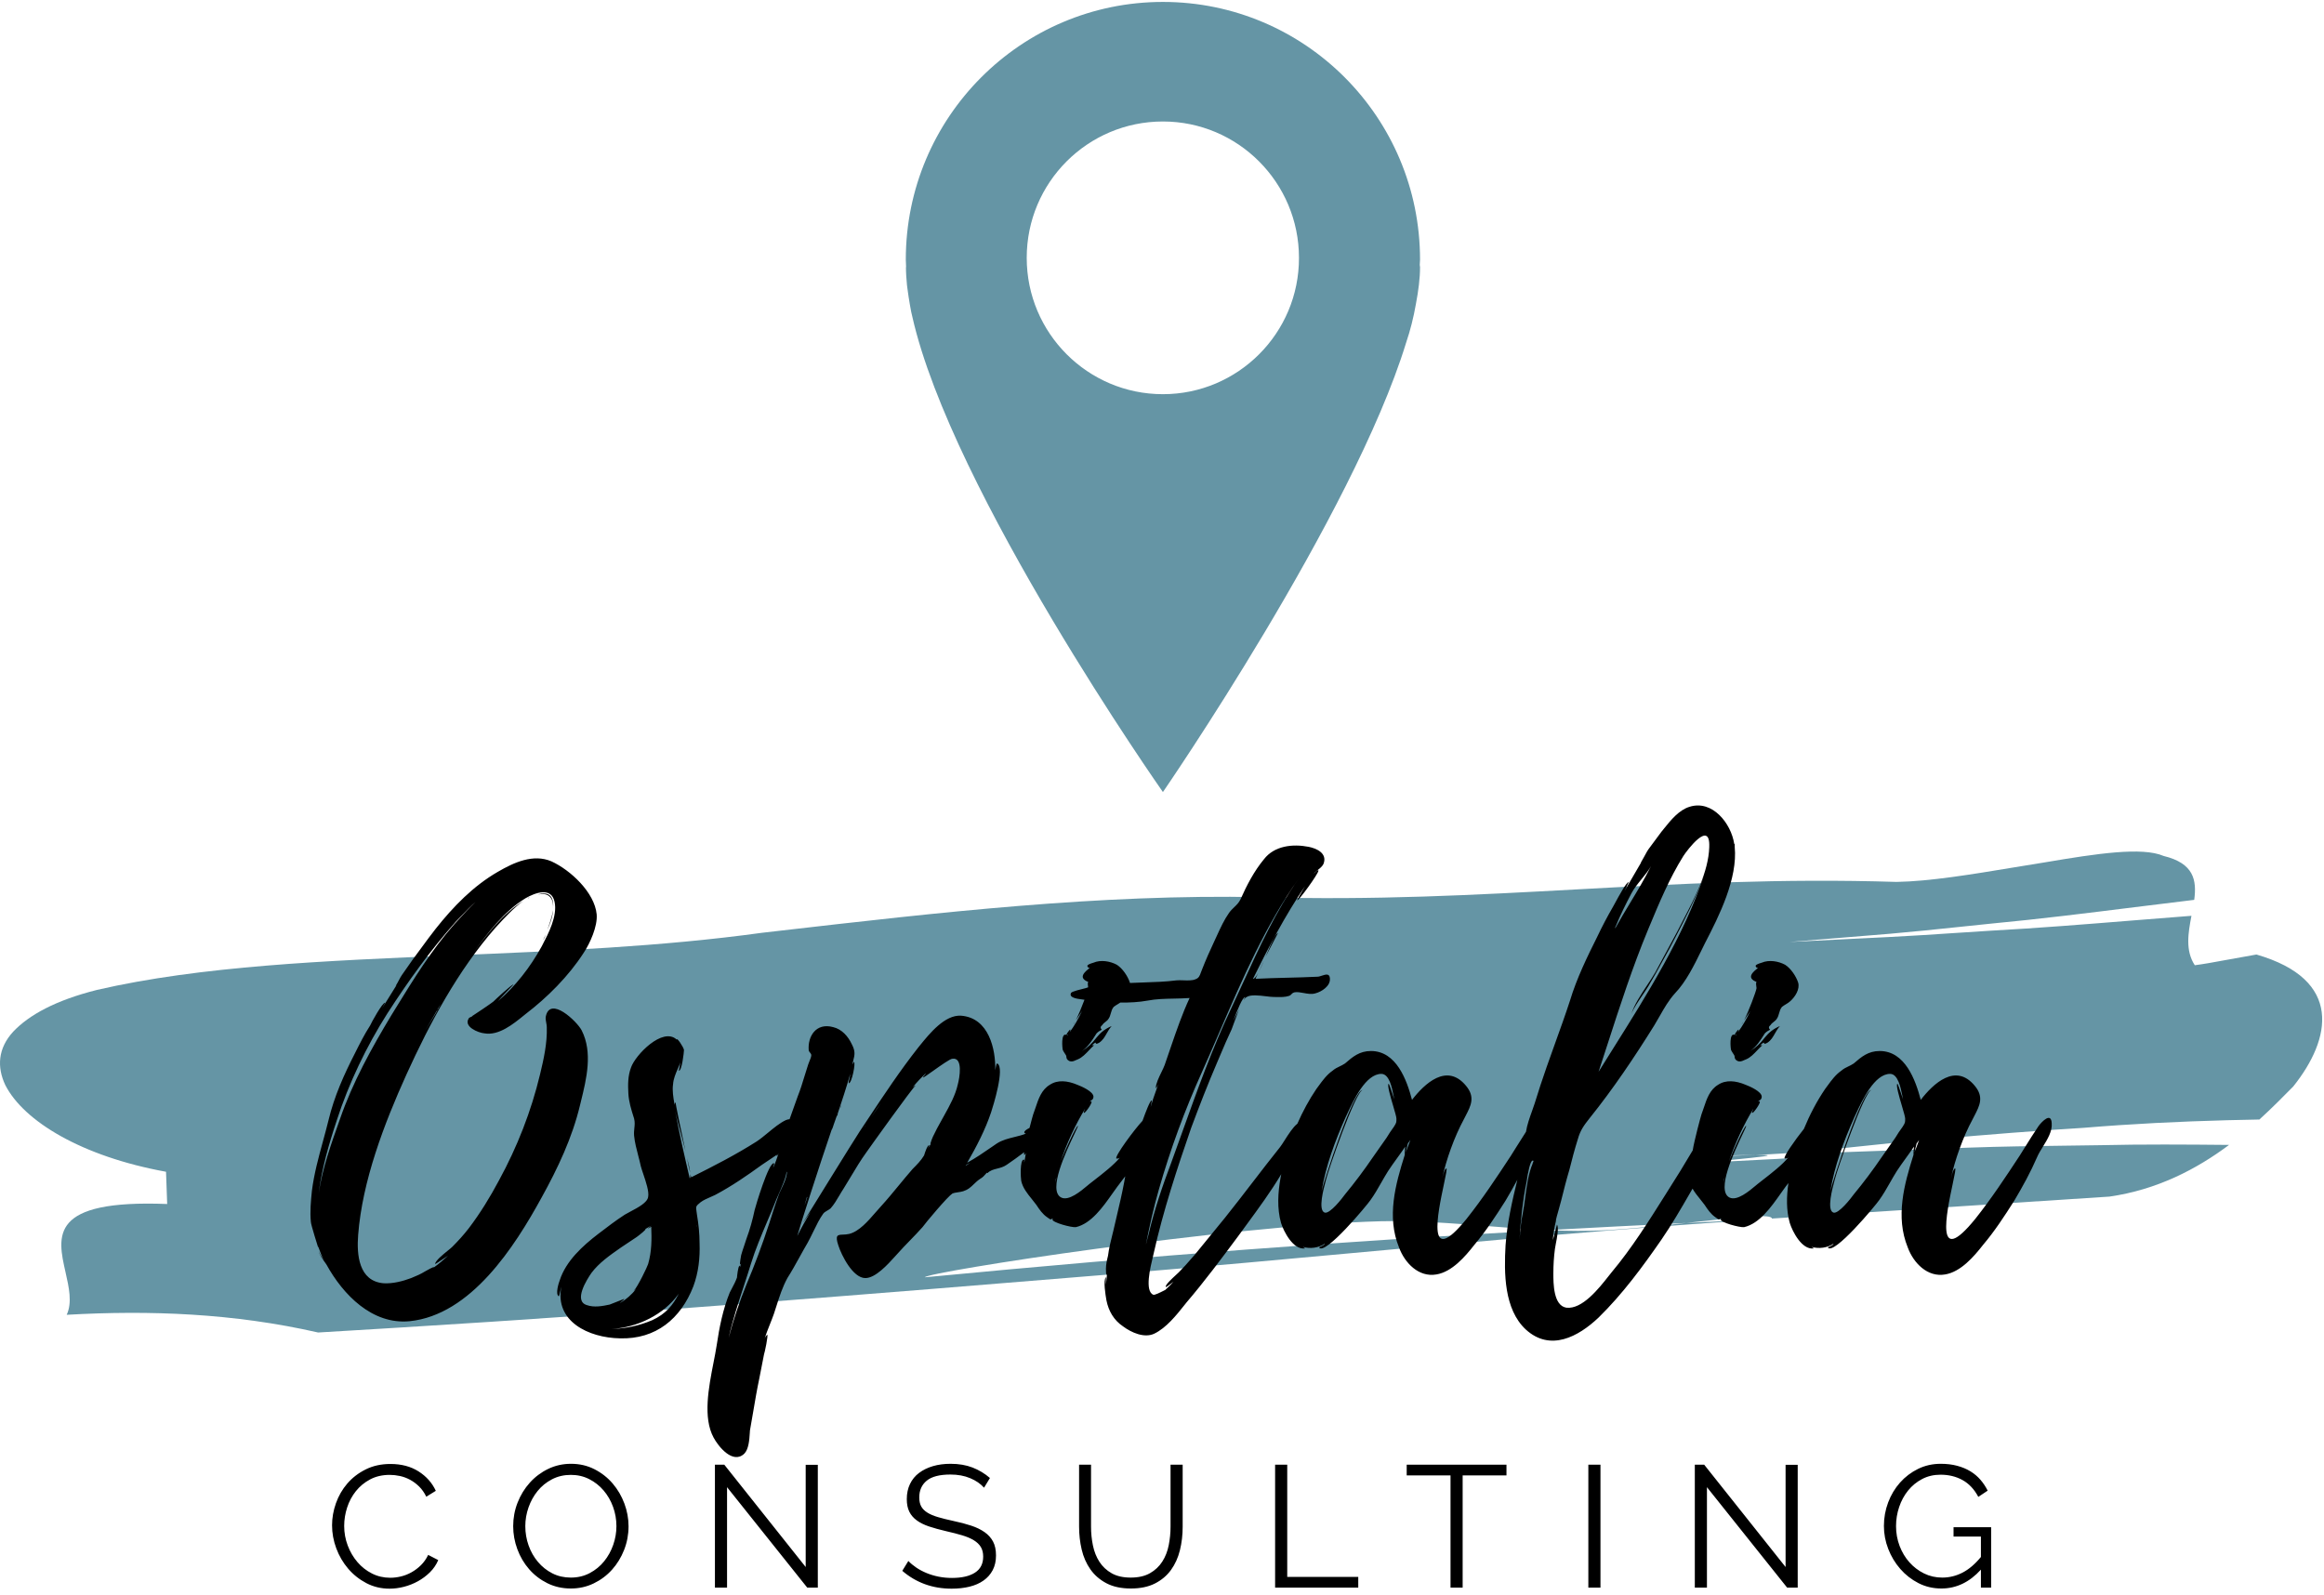 <svg width="322" height="221" viewBox="0 0 322 221" xmlns="http://www.w3.org/2000/svg">
<path d="M125.503 35.973C125.503 16.263 141.462 0.267 161.127 0.267C180.813 0.267 196.752 16.263 196.752 35.973C196.752 36.096 196.742 36.218 196.732 36.341C196.722 36.463 196.712 36.585 196.712 36.708C196.712 36.757 196.721 36.805 196.731 36.856C196.741 36.912 196.752 36.97 196.752 37.034C196.752 38.565 196.529 40.279 196.182 42.115C195.857 43.972 195.409 45.767 194.819 47.502C187.429 71.578 161.127 109.754 161.127 109.754C161.127 109.754 131.834 68.048 126.398 43.849C126.286 43.433 126.212 43.016 126.136 42.59C126.115 42.473 126.094 42.356 126.072 42.237C125.94 41.516 125.843 40.812 125.748 40.126L125.726 39.972C125.716 39.891 125.706 39.814 125.696 39.738C125.686 39.661 125.676 39.585 125.665 39.503C125.584 38.646 125.523 37.81 125.523 37.014H125.543C125.543 36.84 125.533 36.667 125.523 36.494C125.513 36.32 125.503 36.147 125.503 35.973ZM142.256 35.728C142.256 46.155 150.705 54.623 161.127 54.623C171.53 54.623 179.999 46.155 179.978 35.728C179.978 25.302 171.53 16.834 161.127 16.834C150.705 16.834 142.256 25.282 142.256 35.728ZM270.657 129.301C267.741 129.495 264.825 129.689 261.9 129.835L247.936 130.531C249.894 130.37 251.853 130.21 253.815 130.049C256.518 129.828 259.226 129.606 261.937 129.384C265.092 129.114 268.238 128.783 271.389 128.452C272.912 128.292 274.436 128.132 275.962 127.978C282.592 127.353 289.18 126.531 295.776 125.708C298.521 125.365 301.267 125.023 304.019 124.694C304.386 121.97 303.982 119.632 299.778 118.61C296.788 117.326 290.482 118.287 283.415 119.482C281.959 119.712 280.475 119.958 278.985 120.205C273.206 121.162 267.345 122.133 262.775 122.208C246.794 121.703 232.614 122.475 218.408 123.248C204.424 124.009 190.415 124.771 174.639 124.319C152.308 123.876 130.099 126.434 107.866 128.994C107.098 129.083 106.329 129.171 105.561 129.26C91.626 131.18 77.076 131.789 62.952 132.38C45.055 133.13 27.843 133.85 13.431 137.174C7.684 138.622 4.018 140.645 1.82 142.969C-0.294 145.276 -0.441 147.871 0.736 150.364C3.296 155.378 11.331 160.249 23.004 162.373L23.164 166.84C6.795 166.199 7.937 171.247 9.08 176.295C9.555 178.398 10.031 180.5 9.242 182.192C20.779 181.537 32.393 181.982 44.079 184.646C45.331 184.57 47.126 184.462 48.993 184.349C51.438 184.201 54.006 184.046 55.642 183.946C88.724 181.931 120.823 179.3 152.726 176.685L155.119 176.489C167.451 175.473 178.36 174.469 188.949 173.495C206.435 171.887 223.048 170.359 243.752 168.985C240.303 169.145 236.936 169.306 233.639 169.467C234.183 169.408 234.719 169.349 235.243 169.292C241.061 168.656 245.464 168.175 245.507 168.856C260.933 167.853 276.492 166.841 292.269 165.815C298.886 164.863 304.342 162.015 308.845 158.652C302.869 158.595 296.918 158.551 290.896 158.692C289.288 158.717 287.681 158.737 286.073 158.758C281.678 158.813 277.28 158.868 272.849 159.027C269.565 159.146 266.27 159.265 262.965 159.385C260.205 159.485 257.438 159.585 254.665 159.685C251.632 159.835 251.033 159.987 250.433 160.139C249.832 160.291 249.229 160.443 246.166 160.596C235.016 161.201 237.085 160.998 240.347 160.679C243.278 160.392 247.174 160.01 243.314 160.035C248.842 159.803 252.723 159.386 257.162 158.91C260.415 158.56 263.967 158.179 268.686 157.815C275.413 157.221 282.051 156.686 288.664 156.286C295.317 155.731 301.912 155.41 308.606 155.229C310.077 155.196 311.563 155.164 313.048 155.132C314.812 153.524 316.363 151.95 317.737 150.556C323.02 143.955 324.678 135.755 312.64 132.269C311.218 132.525 309.084 132.908 307.306 133.227C305.532 133.569 304.099 133.753 304.099 133.753C302.757 131.721 303.184 129.266 303.635 126.905C300.906 127.113 298.181 127.333 295.456 127.553C288.931 128.08 282.407 128.607 275.836 128.966C274.108 129.071 272.382 129.186 270.657 129.301ZM236.759 160.207C239.971 160.095 242.055 160.043 243.314 160.035C241.366 160.117 239.213 160.176 236.759 160.207ZM214.406 170.46C220.606 170.12 226.981 169.792 233.639 169.467C230.232 169.836 226.459 170.225 222.848 170.455C220.024 170.615 217.212 170.585 214.406 170.46ZM214.406 170.46C185.516 172.048 160.413 173.907 128.141 176.995C128.431 176.251 170.285 169.781 191.309 169.23C196.179 169.117 201.035 169.501 205.897 169.886C208.729 170.11 211.564 170.334 214.406 170.46Z" fill="#6595A5"/>
<path d="M80.584 142.76C79.936 141.536 76.192 137.936 75.616 140.888C75.574 141.139 75.629 141.437 75.683 141.729C75.722 141.94 75.76 142.147 75.76 142.328C75.832 144.56 75.328 146.792 74.824 148.88C73.6 153.992 71.656 158.96 69.136 163.568C67.912 165.872 66.544 168.104 64.96 170.192C64.24 171.128 63.448 171.992 62.656 172.784C62.539 172.901 62.315 173.083 62.05 173.297C61.339 173.873 60.332 174.688 60.28 175.16C60.28 175.206 60.94 174.763 61.463 174.412C61.769 174.208 62.027 174.035 62.08 174.008C61.432 174.584 60.784 175.16 60.064 175.664C60.424 175.304 58.912 176.168 58.912 176.168C58.336 176.528 57.688 176.816 56.968 177.104C55.816 177.536 54.448 177.896 53.152 177.824C49.696 177.536 49.408 173.864 49.624 171.128C50.2 163.64 53.224 155.72 56.32 148.88C59.56 141.752 63.448 134.48 68.632 128.576C68.73 128.47 68.836 128.353 68.95 128.229C69.839 127.256 71.18 125.789 72.52 124.832C69.712 126.56 67.408 129.512 65.536 132.104C67.48 129.368 69.856 126.272 72.808 124.472C74.176 123.68 76.408 122.888 76.84 124.976C77.258 126.926 75.992 129.347 75.127 131.002C75.097 131.058 75.068 131.114 75.04 131.168C73.456 134.048 71.44 136.64 68.992 138.728C69.136 138.512 71.152 136.424 71.152 136.424C70.936 136.352 68.56 138.584 68.344 138.8C68.2 138.944 65.536 140.744 65.392 140.816H65.464C65.384 140.856 65.309 140.891 65.243 140.921C65.072 141 64.96 141.052 64.96 141.104C64.168 142.256 66.256 143.12 67.12 143.192C69.109 143.535 71.097 141.918 72.589 140.706C72.663 140.646 72.736 140.586 72.808 140.528C75.832 138.224 78.784 135.272 80.872 132.032C81.736 130.736 82.816 128.36 82.672 126.704C82.384 123.68 79.072 120.584 76.408 119.36C73.888 118.28 71.224 119.504 68.992 120.8C65.608 122.744 62.8 125.624 60.352 128.72C59.667 129.587 59.012 130.483 58.348 131.39C57.965 131.914 57.579 132.441 57.184 132.968L55.672 135.128C55.562 135.275 55.415 135.552 55.258 135.846C55.108 136.129 54.949 136.428 54.808 136.64L54.952 136.496L52.936 139.736L53.368 138.944C53.008 138.872 51.424 141.752 51.28 142.112C50.488 143.336 49.84 144.632 49.192 145.928H49.192C47.68 148.88 46.312 151.904 45.52 155.216C45.28 156.198 45.013 157.174 44.746 158.151C44.133 160.397 43.517 162.65 43.216 165.008C43.072 166.448 42.928 167.888 43.072 169.328C43.072 169.688 44.08 172.856 44.08 172.856V172.712C44.12 172.818 44.159 172.926 44.2 173.036C44.38 173.528 44.578 174.068 44.872 174.656C44.823 174.558 44.732 174.418 44.631 174.263C44.435 173.961 44.2 173.598 44.152 173.36C44.207 173.802 44.77 174.581 45.062 174.986C45.151 175.11 45.215 175.198 45.232 175.232C47.536 179.408 51.568 183.584 56.752 183.08C65.248 182.216 71.296 172.784 75.04 165.944C77.272 161.912 79.288 157.664 80.368 153.128C80.406 152.974 80.444 152.819 80.482 152.662C81.256 149.52 82.161 145.846 80.584 142.76ZM54.232 140.672C51.496 145.208 48.832 150.032 47.104 155.072L47.031 155.278C45.898 158.464 44.645 161.985 44.152 165.368C44.584 161.912 45.592 158.456 46.672 155.216C48.328 150.104 50.776 144.992 53.656 140.456C56.536 135.992 59.632 131.672 63.16 127.712C63.443 127.429 63.726 127.131 64.014 126.827C64.605 126.203 65.218 125.557 65.896 124.976C65.039 125.776 64.227 126.667 63.497 127.468C63.307 127.676 63.122 127.879 62.944 128.072C59.808 131.608 57.291 135.7 54.819 139.719C54.623 140.037 54.428 140.355 54.232 140.672ZM76.624 125.912C76.696 124.904 76.408 124.04 75.4 123.896C75.04 123.896 74.752 123.896 74.464 123.968C76.264 123.392 76.768 124.472 76.624 125.912ZM76.624 126.128C76.588 126.632 76.48 127.118 76.336 127.577C76.192 128.036 76.012 128.468 75.832 128.864C75.976 128.468 76.138 128.018 76.282 127.55C76.426 127.082 76.552 126.596 76.624 126.128ZM60.52 140.073C60.533 140.059 60.548 140.044 60.562 140.03L60.568 140.024L60.64 139.952L60.352 140.456L58.912 142.832L60.491 140.105C60.5 140.094 60.51 140.084 60.52 140.073ZM75.616 129.512L75.256 130.232C75.328 130.16 75.472 129.944 75.616 129.512ZM61.072 139.088L60.712 139.808L60.568 139.952L61.072 139.088ZM73.384 124.328L73.096 124.472C73.168 124.472 73.24 124.472 73.384 124.328ZM93.614 152.769C93.615 152.769 93.615 152.768 93.615 152.768C93.615 152.769 93.615 152.769 93.614 152.769ZM109.399 155.087C109.238 155.097 109.063 155.143 108.88 155.216C108.052 155.608 107.224 156.29 106.412 156.96C105.883 157.396 105.36 157.827 104.848 158.168C101.896 160.04 98.944 161.552 95.776 163.136C95.776 163.092 95.749 163.02 95.71 162.92C95.687 162.859 95.659 162.787 95.632 162.704C95.704 163.064 95.632 163.208 95.56 163.28C94.84 160.184 94.12 157.088 93.544 153.92C93.745 154.873 94.12 156.281 94.5 157.705C94.665 158.325 94.831 158.947 94.984 159.536C94.342 156.538 93.558 152.833 93.614 152.769C93.472 152.841 93.472 152.985 93.472 153.128C93.458 153.046 93.444 152.962 93.429 152.877C93.29 152.06 93.126 151.095 93.256 150.248C93.306 149.496 93.6 148.814 93.896 148.129C94.025 147.83 94.155 147.53 94.264 147.224C94.192 147.728 94.048 148.376 94.048 148.376C94.48 148.448 94.768 145.784 94.768 145.496C94.696 145.064 93.76 143.696 93.76 144.056C91.816 142.256 88 146.216 87.424 147.944C86.992 149.096 86.992 150.32 87.064 151.544C87.131 152.69 87.451 153.71 87.787 154.781C87.81 154.854 87.833 154.927 87.856 155C87.98 155.495 87.938 155.896 87.893 156.324C87.86 156.643 87.825 156.977 87.856 157.376C87.949 158.306 88.192 159.237 88.431 160.148C88.561 160.647 88.69 161.14 88.792 161.624C88.87 161.916 88.995 162.288 89.133 162.695C89.502 163.789 89.957 165.137 89.8 165.872C89.689 166.65 88.378 167.341 87.355 167.882C87.052 168.042 86.774 168.188 86.56 168.32C85.336 169.112 84.112 170.048 82.888 170.984C80.728 172.64 78.424 174.728 77.56 177.392C77.416 177.752 76.912 179.336 77.416 179.624C77.459 179.667 77.554 179.246 77.638 178.87C77.695 178.618 77.747 178.386 77.776 178.328C76.84 183.08 81.52 185.384 85.912 185.456C90.88 185.6 94.336 182.72 96.064 178.256C96.784 176.312 97 174.296 96.928 172.28C96.928 170.912 96.784 169.616 96.568 168.32C96.547 168.149 96.525 168.005 96.507 167.882C96.402 167.174 96.397 167.144 97.072 166.592C97.466 166.297 97.994 166.069 98.472 165.862C98.694 165.766 98.906 165.675 99.088 165.584C101.392 164.36 103.48 162.92 105.568 161.408C105.812 161.234 106.11 161.039 106.438 160.825C106.814 160.579 107.229 160.308 107.644 160.014C107.605 160.124 107.584 160.184 107.584 160.184C107.714 160.119 107.785 159.996 107.851 159.866C107.854 159.864 107.857 159.862 107.86 159.859C107.648 160.496 107.435 161.132 107.152 161.768C107.12 161.736 107.16 161.616 107.201 161.494C107.252 161.345 107.303 161.192 107.224 161.192C106.504 161.048 104.704 167.096 104.56 167.672C104.272 169.04 103.912 170.336 103.408 171.704C103.316 172.011 103.21 172.319 103.103 172.632C102.959 173.052 102.812 173.482 102.688 173.936C102.688 173.949 102.676 174.019 102.658 174.121C102.579 174.566 102.395 175.616 102.688 175.088C102.669 175.146 102.649 175.199 102.631 175.248C102.584 175.377 102.546 175.48 102.544 175.582L102.54 175.562C102.534 175.536 102.521 175.51 102.508 175.484C102.49 175.448 102.472 175.412 102.472 175.376C102.256 175.448 102.112 176.96 102.112 177.032C101.908 177.594 101.667 178.047 101.416 178.52C101.313 178.714 101.209 178.911 101.104 179.12C100.168 181.424 99.664 183.944 99.304 186.392C99.19 187.135 99.03 187.951 98.862 188.809C98.184 192.279 97.371 196.437 98.872 199.208C99.52 200.432 101.536 202.952 103.12 201.44C103.742 200.818 103.827 199.497 103.885 198.592C103.894 198.45 103.902 198.317 103.912 198.2C104.063 197.368 104.206 196.527 104.349 195.683C104.614 194.118 104.881 192.544 105.208 191L105.856 187.688C105.928 187.544 106.504 184.88 106.288 184.952C106.144 185.096 106 185.312 105.928 185.528C106.134 184.869 106.387 184.234 106.646 183.582C106.841 183.094 107.039 182.596 107.224 182.072C107.345 181.709 107.46 181.349 107.573 180.992C108.001 179.651 108.414 178.355 109.096 177.104C109.697 176.16 110.246 175.165 110.791 174.179C111.159 173.511 111.526 172.848 111.904 172.208C112.169 171.731 112.424 171.205 112.681 170.677C113.121 169.771 113.564 168.858 114.064 168.176C114.192 168.005 114.396 167.885 114.616 167.756C114.767 167.667 114.925 167.573 115.072 167.456C115.547 166.934 115.928 166.286 116.297 165.658C116.488 165.334 116.676 165.014 116.872 164.72C117.221 164.162 117.554 163.604 117.885 163.052C118.579 161.891 119.26 160.753 120.04 159.68C120.544 158.96 126.304 150.896 126.88 150.392C126.736 150.464 126.592 150.536 126.448 150.68C127.024 149.96 127.672 149.312 128.248 148.736C128.284 148.772 128.176 148.898 128.068 149.024C127.96 149.15 127.852 149.276 127.888 149.312C127.948 149.342 128.563 148.906 129.3 148.383C130.324 147.656 131.585 146.762 131.92 146.72C133.504 146.432 132.928 149.456 132.712 150.248C132.386 151.748 131.588 153.188 130.852 154.516C130.775 154.655 130.699 154.792 130.624 154.928C130.51 155.137 130.396 155.341 130.283 155.543C129.969 156.105 129.665 156.649 129.4 157.232C129.328 157.304 128.752 158.672 128.968 158.528L128.536 159.176C128.68 158.96 128.752 158.672 128.752 158.672C128.491 158.672 128.171 159.675 128.06 160.026C128.048 160.062 128.039 160.092 128.032 160.112C127.6 160.832 127.024 161.408 126.448 161.984C125.788 162.738 125.156 163.506 124.527 164.269C123.715 165.256 122.908 166.235 122.056 167.168C121.816 167.423 121.561 167.718 121.291 168.03C120.265 169.216 119.032 170.642 117.664 170.984C117.348 171.058 117.051 171.07 116.796 171.081C116.062 171.11 115.671 171.126 116.152 172.568C116.584 173.936 118.168 177.104 119.896 177.104C121.301 177.104 122.989 175.234 124.006 174.109C124.136 173.965 124.254 173.834 124.36 173.72C124.903 173.105 125.482 172.508 126.07 171.902C126.652 171.302 127.243 170.693 127.816 170.048C128.104 169.616 131.416 165.656 131.92 165.44H131.848C132.137 165.296 132.425 165.256 132.733 165.213C133.192 165.149 133.692 165.079 134.296 164.648C134.552 164.456 134.751 164.264 134.95 164.072C135.199 163.832 135.448 163.592 135.808 163.352C136.181 163.139 136.396 162.886 136.57 162.682C136.632 162.61 136.688 162.544 136.744 162.488C136.744 162.488 136.744 162.56 136.816 162.56C137.2 162.176 137.666 162.058 138.159 161.934C138.591 161.825 139.043 161.71 139.48 161.408C140.232 160.891 141.107 160.281 141.905 159.66C141.878 159.889 141.882 160.029 141.928 160.04C142.04 159.984 142.065 159.928 142.105 159.837C142.116 159.812 142.128 159.784 142.144 159.752L141.928 161.048C141.898 161.048 141.905 160.986 141.914 160.914C141.926 160.812 141.94 160.688 141.856 160.688C141.28 160.688 141.424 163.28 141.496 163.64C141.713 164.615 142.337 165.387 142.971 166.169C143.179 166.426 143.388 166.685 143.584 166.952C144.016 167.6 144.448 168.248 145.096 168.68C145.584 169.046 145.613 168.999 145.649 168.94C145.677 168.895 145.709 168.843 145.96 168.968H145.816C145.744 169.4 148.48 170.12 149.056 170.048C151.19 169.56 152.807 167.266 154.127 165.394C154.366 165.055 154.595 164.73 154.816 164.432C155.194 163.955 155.555 163.477 155.906 162.999C155.849 163.282 155.797 163.568 155.752 163.856C155.453 165.448 155.086 167.006 154.722 168.553C154.558 169.244 154.396 169.934 154.24 170.624C154.211 170.74 154.182 170.855 154.153 170.969C153.896 171.994 153.65 172.972 153.52 174.008C153.376 174.584 153.232 175.232 153.232 175.808C153.232 175.952 153.232 176.888 153.376 176.6L153.232 178.04V176.96C152.827 177.432 153.181 179.482 153.286 180.096C153.293 180.138 153.299 180.173 153.304 180.2C153.592 181.64 154.312 182.936 155.608 183.8C156.76 184.664 158.56 185.456 159.928 184.808C161.593 184.009 163.011 182.225 164.126 180.822C164.217 180.708 164.305 180.596 164.392 180.488C166.912 177.536 169.216 174.44 171.52 171.344C171.925 170.785 172.333 170.229 172.74 169.674C174.415 167.39 176.082 165.117 177.523 162.707C177.489 162.875 177.456 163.042 177.424 163.208C177.064 165.224 176.92 167.456 177.496 169.472C177.856 170.624 179.152 173.216 180.808 173C180.859 173 180.802 172.964 180.688 172.892C180.64 172.862 180.583 172.826 180.52 172.784C181.528 173.072 182.68 172.928 183.544 172.352C183.613 172.49 182.824 172.826 182.757 172.854L182.752 172.857C183.546 174.078 189.448 166.952 189.88 166.304C190.445 165.522 190.905 164.713 191.371 163.894C191.677 163.356 191.986 162.814 192.328 162.272C192.675 161.733 193.125 161.111 193.578 160.484C193.972 159.939 194.369 159.39 194.704 158.888C194.632 159.392 194.632 160.04 194.632 160.04C193.336 164.144 192.112 168.608 193.84 172.856C194.632 175.016 196.576 177.032 199.024 176.6C201.184 176.24 202.984 174.152 204.28 172.496C205.864 170.624 207.232 168.536 208.6 166.376C209.166 165.422 209.714 164.467 210.236 163.487C209.507 166.473 208.821 169.478 208.6 172.568C208.384 176.384 208.384 181.424 211.408 184.232C214.792 187.328 218.68 185.24 221.488 182.576C224.8 179.336 227.608 175.52 230.2 171.776C231.634 169.69 232.885 167.525 234.126 165.376C234.254 165.154 234.382 164.933 234.51 164.712C234.799 165.225 235.179 165.695 235.563 166.169C235.771 166.426 235.98 166.685 236.176 166.952C236.608 167.6 237.04 168.248 237.688 168.68C238.175 169.046 238.205 168.999 238.241 168.94C238.269 168.895 238.301 168.843 238.552 168.968H238.408C238.336 169.4 241.072 170.12 241.648 170.048C243.782 169.56 245.399 167.266 246.719 165.394C246.958 165.055 247.187 164.73 247.408 164.432C247.538 164.267 247.667 164.103 247.793 163.938C247.528 165.754 247.477 167.697 247.984 169.472C248.344 170.624 249.64 173.216 251.296 173C251.347 173 251.29 172.964 251.176 172.892C251.128 172.862 251.071 172.826 251.008 172.784C252.016 173.072 253.168 172.928 254.032 172.352C254.104 172.496 253.24 172.856 253.24 172.856C254.032 174.08 259.936 166.952 260.368 166.304C260.933 165.522 261.393 164.713 261.859 163.894C262.165 163.356 262.474 162.814 262.816 162.272C263.163 161.733 263.613 161.111 264.066 160.484C264.46 159.939 264.857 159.39 265.192 158.888C265.12 159.392 265.12 160.04 265.12 160.04C263.824 164.144 262.6 168.608 264.328 172.856C265.12 175.016 267.064 177.032 269.512 176.6C271.672 176.24 273.472 174.152 274.768 172.496C276.352 170.624 277.72 168.536 279.088 166.376C280.24 164.432 281.32 162.488 282.256 160.328C282.443 159.884 282.736 159.41 283.042 158.915C283.678 157.885 284.369 156.767 284.272 155.648C284.2 154.064 282.904 155.432 282.472 156.008C281.796 156.996 281.157 158.022 280.529 159.032C280.287 159.419 280.048 159.804 279.808 160.184C277.864 163.136 275.92 166.088 273.688 168.896C268.051 175.846 269.694 168.113 270.553 164.066C270.825 162.788 271.018 161.877 270.88 161.912C270.648 161.97 270.463 162.682 270.362 163.069C270.337 163.163 270.318 163.238 270.304 163.28C270.88 160.688 271.96 157.592 273.328 155.072C273.408 154.911 273.49 154.754 273.571 154.598C274.285 153.221 274.91 152.017 273.616 150.464C270.952 147.224 267.856 150.176 266.128 152.408C265.408 149.672 263.968 145.64 260.44 145.64C258.856 145.64 257.92 146.432 256.84 147.368C256.566 147.551 256.318 147.669 256.079 147.783C255.753 147.938 255.444 148.085 255.112 148.376C254.326 148.92 253.743 149.718 253.193 150.472C253.088 150.615 252.984 150.758 252.88 150.896C251.734 152.581 250.746 154.471 249.938 156.432C248.687 158 247.067 160.298 247.264 160.544C247.48 160.544 247.624 160.544 247.768 160.4C246.926 161.423 245.48 162.547 244.229 163.518C243.983 163.71 243.745 163.895 243.52 164.072C243.443 164.135 243.356 164.208 243.259 164.29C242.359 165.047 240.672 166.464 239.632 165.944C237.73 164.993 240.303 159.568 241.446 157.159C241.774 156.467 241.984 156.024 241.936 156.008C241.72 155.936 239.92 159.968 239.56 160.904C240.424 158.384 241.576 155.864 242.944 153.632C242.923 153.694 242.891 153.767 242.859 153.841C242.778 154.024 242.697 154.208 242.8 154.208C242.944 154.28 244.024 152.768 243.808 152.624C243.736 152.624 243.592 152.624 243.52 152.696C243.582 152.634 243.655 152.584 243.729 152.534C243.912 152.41 244.096 152.285 244.096 151.976C244.096 151.256 242.44 150.536 241.864 150.32C240.496 149.744 239.128 149.6 238.048 150.32C236.896 151.011 236.481 152.255 236.067 153.5C235.963 153.811 235.859 154.122 235.744 154.424C235.631 154.764 234.757 158.009 234.533 159.406C233.424 161.285 232.309 163.111 231.136 164.936C231.001 165.15 230.866 165.365 230.731 165.58C228.416 169.26 226.077 172.979 223.288 176.312C223.165 176.464 223.028 176.638 222.878 176.828C221.544 178.523 219.226 181.467 217.024 181.208C215.224 180.92 215.224 177.824 215.224 176.456C215.224 175.304 215.296 174.152 215.44 173.072C215.458 172.909 215.508 172.65 215.567 172.345C215.743 171.437 215.997 170.119 215.728 169.688L215.152 171.848C215.224 170.984 215.368 170.048 215.584 169.184C215.539 169.095 215.772 168.282 215.99 167.525C216.123 167.063 216.249 166.621 216.304 166.376V166.375C216.664 164.935 217.024 163.496 217.456 162.056C217.816 160.616 218.176 159.248 218.608 157.88C218.968 156.584 219.472 155.936 220.264 154.928C223.504 150.896 226.456 146.504 229.192 142.112C229.472 141.652 229.724 141.209 229.968 140.78C230.604 139.662 231.188 138.636 232.072 137.648C233.612 136.046 234.73 133.76 235.743 131.689C235.914 131.34 236.082 130.997 236.248 130.664C238.192 126.92 240.784 121.736 240.352 117.344V116.984L240.28 116.912C239.848 114.104 237.256 110.792 234.088 111.8C232.628 112.245 231.503 113.641 230.566 114.804C230.441 114.96 230.319 115.111 230.2 115.256L228.544 117.488C228.322 117.754 228.045 118.267 227.782 118.756C227.617 119.06 227.458 119.355 227.32 119.576L227.392 119.504L225.088 123.464L225.664 122.24C225.371 122.182 224.27 124.216 223.752 125.173C223.633 125.394 223.544 125.557 223.504 125.624C222.712 126.992 221.992 128.36 221.344 129.728C219.904 132.608 218.464 135.56 217.528 138.656C216.889 140.62 216.191 142.555 215.491 144.498C215.087 145.618 214.683 146.74 214.288 147.872C213.712 149.528 213.136 151.256 212.632 152.912C212.537 153.214 212.413 153.558 212.281 153.926C211.955 154.835 211.576 155.892 211.435 156.83C210.958 157.559 210.496 158.3 210.04 159.032C209.799 159.42 209.56 159.805 209.32 160.184C207.376 163.136 205.432 166.088 203.2 168.896C197.563 175.846 199.206 168.113 200.065 164.066C200.337 162.788 200.53 161.877 200.392 161.912C200.16 161.97 199.975 162.681 199.874 163.069C199.85 163.163 199.83 163.238 199.816 163.28C200.392 160.688 201.472 157.592 202.84 155.072C202.92 154.911 203.002 154.754 203.083 154.598C203.797 153.221 204.422 152.017 203.128 150.464C200.464 147.224 197.368 150.176 195.64 152.408C194.92 149.672 193.48 145.64 189.952 145.64C188.368 145.64 187.432 146.432 186.352 147.368C186.078 147.551 185.83 147.669 185.591 147.783C185.265 147.938 184.956 148.085 184.624 148.376C183.838 148.92 183.255 149.718 182.705 150.472C182.6 150.615 182.496 150.758 182.392 150.896C181.387 152.374 180.503 154.01 179.756 155.713C179.163 156.165 178.497 157.211 177.975 158.032C177.727 158.421 177.512 158.76 177.352 158.96C176.056 160.58 174.796 162.218 173.536 163.856C172.276 165.494 171.016 167.132 169.72 168.752L165.544 173.864C165.338 174.093 165.132 174.329 164.924 174.568C164.477 175.08 164.019 175.605 163.528 176.096C163.441 176.205 163.214 176.414 162.942 176.664C162.319 177.238 161.462 178.027 161.512 178.328C161.512 178.445 162.036 178.039 162.386 177.766C162.467 177.704 162.538 177.648 162.592 177.608C162.349 177.899 162.074 178.157 161.81 178.405C161.683 178.525 161.557 178.643 161.44 178.76C161.46 178.74 161.362 178.79 161.205 178.87C160.786 179.083 159.941 179.513 159.784 179.408C158.583 178.902 159.38 175.62 159.739 174.145C159.788 173.94 159.83 173.771 159.856 173.648C161.152 167.816 163.096 161.912 165.04 156.296C166.192 153.2 167.344 150.248 168.64 147.224C168.789 146.877 168.937 146.527 169.087 146.174C169.589 144.989 170.101 143.781 170.656 142.616L171.664 139.88L170.872 141.464C170.909 141.368 170.947 141.269 170.987 141.168C171.481 139.891 172.128 138.219 172.528 138.152L172.312 138.584C172.456 138.368 172.6 138.224 172.744 138.152C173.296 137.801 174.443 137.939 175.405 138.055C175.822 138.106 176.205 138.152 176.488 138.152C176.614 138.152 176.746 138.155 176.881 138.158C177.439 138.169 178.054 138.182 178.576 138.008C178.78 137.94 178.856 137.856 178.932 137.77C179.017 137.676 179.103 137.58 179.368 137.504C179.755 137.44 180.186 137.52 180.627 137.602C181.171 137.703 181.731 137.807 182.248 137.648C183.112 137.432 184.336 136.64 184.264 135.632V135.56C184.214 134.853 183.668 135.031 183.147 135.201C182.926 135.273 182.708 135.344 182.536 135.344C181.105 135.416 179.674 135.452 178.252 135.487C176.812 135.524 175.381 135.56 173.968 135.632C173.968 135.56 174.112 135.272 174.328 134.84C174.04 135.344 173.824 135.632 173.608 135.632C175.768 131.24 178.072 126.848 180.808 122.816C180.787 122.858 180.681 123.039 180.543 123.275C180.206 123.853 179.677 124.76 179.728 124.76C179.944 124.832 182.608 121.16 182.68 120.656C182.68 120.464 182.392 120.72 182.2 120.891C182.104 120.976 182.032 121.04 182.032 121.016C182.173 120.875 182.346 120.741 182.521 120.605C182.881 120.325 183.255 120.035 183.4 119.648C183.904 118.208 182.392 117.56 181.312 117.344C179.08 116.912 176.56 117.2 175.12 119.072C173.752 120.728 172.744 122.672 171.88 124.616C171.631 125.114 171.334 125.397 171.016 125.699C170.784 125.921 170.54 126.153 170.296 126.488C169.616 127.451 169.115 128.547 168.616 129.637C168.481 129.933 168.346 130.228 168.208 130.52C167.632 131.744 167.056 133.04 166.552 134.336C166.483 134.491 166.43 134.638 166.382 134.775C166.227 135.209 166.109 135.54 165.616 135.704C165.2 135.889 164.548 135.866 163.943 135.845C163.605 135.833 163.282 135.822 163.024 135.848C161.511 136.042 160.02 136.09 158.527 136.137C157.874 136.158 157.22 136.179 156.565 136.212C156.559 136.187 156.552 136.161 156.544 136.136C156.256 135.272 155.536 134.192 154.744 133.688C153.808 133.184 152.512 132.968 151.504 133.4C151.48 133.408 151.447 133.418 151.409 133.43C151.108 133.522 150.456 133.721 150.712 133.976C150.784 134.12 150.856 134.12 151 134.12C150.352 134.624 149.272 135.488 150.784 136.064C150.671 136.177 150.735 136.6 150.768 136.812C150.653 136.847 150.538 136.886 150.424 136.928C150.393 136.936 150.348 136.947 150.29 136.96C149.814 137.075 148.537 137.383 148.408 137.576C148.04 138.25 149.236 138.403 149.823 138.477C149.926 138.491 150.01 138.501 150.064 138.512C150.129 138.521 150.194 138.529 150.259 138.537C149.898 139.504 149.42 140.664 149.056 141.392L149.92 140.096C149.416 141.176 148.84 142.184 148.192 143.048C148.624 142.112 147.76 143.192 147.76 143.408C146.968 143.048 147.184 145.28 147.256 145.496C147.256 145.568 147.688 146.216 147.688 146.216C147.737 146.289 147.744 146.37 147.752 146.457C147.768 146.626 147.786 146.817 148.12 147.008C148.494 147.168 148.749 147.051 149.032 146.921C149.13 146.876 149.232 146.829 149.344 146.792C149.941 146.543 150.435 146.019 150.897 145.529C151.104 145.31 151.304 145.098 151.504 144.92C151.72 144.776 151.288 144.848 151.288 144.848C151.776 144.398 151.794 144.456 151.822 144.543C151.848 144.624 151.882 144.729 152.296 144.488C152.801 144.152 153.06 143.692 153.331 143.211C153.525 142.868 153.725 142.513 154.024 142.184C153.16 142.544 152.512 143.048 151.936 143.768C151.216 144.704 150.712 145.136 149.92 145.64C150.784 144.992 151.216 144.344 151.936 143.192C152.152 142.976 152.368 142.832 152.656 142.688C152.44 142.472 152.44 142.256 152.728 142.04C152.836 141.86 152.998 141.734 153.16 141.608C153.322 141.482 153.484 141.356 153.592 141.176C153.759 140.942 153.833 140.677 153.908 140.409C153.994 140.101 154.081 139.79 154.312 139.52C154.47 139.393 154.656 139.281 154.84 139.17C154.974 139.089 155.106 139.009 155.225 138.925C156.537 138.941 157.829 138.87 158.992 138.656C160.187 138.426 161.411 138.402 162.664 138.377C163.375 138.363 164.095 138.348 164.824 138.296C163.816 140.456 163.024 142.76 162.232 145.064L161.368 147.584C161.275 147.841 161.113 148.174 160.937 148.535C160.571 149.289 160.144 150.168 160.144 150.752C160.144 150.896 160.36 150.536 160.504 150.176C160.384 150.536 160.256 150.896 160.128 151.256C159.872 151.976 159.616 152.696 159.424 153.416C159.424 153.393 159.445 153.292 159.473 153.164C159.531 152.885 159.617 152.48 159.568 152.48C159.357 152.48 158.776 153.987 158.301 155.308C157.207 156.468 154.417 160.225 154.672 160.544C154.888 160.544 155.032 160.544 155.176 160.4C154.333 161.423 152.888 162.547 151.637 163.519C151.391 163.71 151.153 163.895 150.928 164.072C150.851 164.135 150.764 164.208 150.667 164.29C149.767 165.047 148.08 166.464 147.04 165.944C145.138 164.993 147.711 159.568 148.854 157.159C149.182 156.467 149.392 156.024 149.344 156.008C149.128 155.936 147.328 159.968 146.968 160.904C147.832 158.384 148.984 155.864 150.352 153.632C150.331 153.694 150.299 153.767 150.267 153.841C150.186 154.024 150.105 154.208 150.208 154.208C150.352 154.28 151.432 152.768 151.216 152.624C151.144 152.624 151 152.624 150.928 152.696C150.99 152.634 151.063 152.584 151.137 152.534C151.32 152.41 151.504 152.285 151.504 151.976C151.504 151.256 149.848 150.536 149.272 150.32C147.904 149.744 146.536 149.6 145.456 150.32C144.304 151.011 143.889 152.255 143.475 153.5C143.371 153.811 143.267 154.122 143.152 154.424C143.099 154.582 142.884 155.363 142.645 156.295C142.172 156.534 141.861 156.766 141.928 156.944C141.928 157.016 142.072 157.088 142.144 157.088C141.665 157.285 141.13 157.417 140.584 157.551C139.735 157.759 138.857 157.974 138.112 158.456C137.88 158.615 137.65 158.773 137.421 158.931C136.3 159.705 135.204 160.462 134.008 161.12C135.304 158.888 136.528 156.512 137.32 154.136C137.608 153.272 139.264 147.944 138.184 147.368C138.069 147.311 138 147.712 137.94 148.059C137.925 148.147 137.911 148.231 137.896 148.304C137.968 145.424 137.032 141.032 133.144 140.744C130.914 140.609 128.811 143.201 127.489 144.829C127.403 144.936 127.32 145.039 127.24 145.136C124.724 148.327 122.47 151.727 120.254 155.069C119.87 155.648 119.487 156.226 119.104 156.8C118.384 157.88 111.184 169.544 111.184 169.544C111.184 169.544 111.688 168.824 112.336 167.888C111.688 168.968 111.04 170.12 110.464 171.272C110.752 170.192 113.488 161.624 115.216 156.584C115.332 156.41 115.402 156.188 115.462 155.996C115.476 155.95 115.49 155.906 115.504 155.864L115.936 154.64V154.712C115.948 154.676 115.96 154.639 115.972 154.603C116.03 154.541 116.08 154.472 116.08 154.352L116.008 154.496C116.632 152.624 117.253 150.749 117.808 148.808C117.808 148.904 117.751 149.171 117.694 149.437C117.623 149.771 117.552 150.104 117.592 150.104C118.024 150.176 118.6 147.152 118.312 147.152L118.096 147.512C118.138 147.301 118.186 147.111 118.231 146.935C118.414 146.207 118.545 145.689 118.024 144.704C117.52 143.624 116.656 142.616 115.432 142.328C113.056 141.68 111.904 143.624 112.048 145.496C112.048 145.64 112.138 145.748 112.228 145.856C112.318 145.964 112.408 146.072 112.408 146.216C112.408 146.445 112.262 146.791 112.137 147.087C112.066 147.255 112.002 147.407 111.976 147.512C111.794 148.058 111.631 148.595 111.469 149.125C111.184 150.064 110.904 150.984 110.536 151.904C110.423 152.216 109.941 153.565 109.399 155.087ZM116.008 154.496L115.936 154.64C115.948 154.628 115.96 154.616 115.972 154.603C115.984 154.567 115.996 154.532 116.008 154.496ZM86.488 179.984L84.472 180.776C83.464 180.992 82.312 181.208 81.304 180.848C79.432 180.272 81.304 177.32 81.952 176.384C82.99 175 84.494 173.948 85.888 172.974C85.944 172.934 86 172.895 86.056 172.856L88.216 171.416C88.432 171.272 89.8 170.192 89.368 170.336L90.232 169.832L89.728 170.264C89.762 170.247 89.8 170.23 89.84 170.212C89.97 170.154 90.122 170.086 90.232 169.976C90.304 171.704 90.304 173.432 89.8 175.16C89.728 175.448 88.36 178.328 87.784 178.904L88.144 178.616C87.496 179.408 86.776 180.056 85.912 180.56C85.912 180.529 86.029 180.433 86.159 180.328C86.333 180.185 86.529 180.025 86.488 179.984ZM94.048 179.264C93.256 180.848 92.248 182.072 90.376 182.936C88.504 183.728 86.704 184.088 84.76 184.16C88.288 183.944 91.96 182.216 94.048 179.264ZM95.2 160.472C95.308 160.868 95.398 161.246 95.47 161.588C95.542 161.93 95.596 162.236 95.632 162.488C95.56 162.272 95.488 161.966 95.416 161.615C95.344 161.264 95.272 160.868 95.2 160.472ZM96.568 169.976C96.532 169.94 96.514 169.886 96.505 169.823H96.532C96.535 169.834 96.538 169.844 96.541 169.855C96.556 169.904 96.568 169.946 96.568 169.976ZM108.952 162.344C109.024 162.416 109.024 162.488 109.024 162.488V162.56C108.971 163.245 108.61 164.008 108.278 164.707C108.157 164.962 108.04 165.209 107.944 165.44C107.44 166.808 107.008 168.176 106.576 169.544C105.64 172.424 104.56 175.304 103.408 178.04C102.472 180.344 101.608 182.864 100.96 185.384C101.504 182.962 102.285 180.574 103.048 178.243C103.396 177.179 103.74 176.126 104.056 175.088C104.664 173.123 105.485 171.188 106.302 169.264C106.742 168.227 107.181 167.194 107.584 166.16C107.608 166.099 107.668 165.965 107.75 165.783C108.149 164.889 109.072 162.822 108.952 162.344ZM111.672 166.329C111.716 166.176 111.76 166.02 111.805 165.863L111.859 165.89C111.742 166.286 111.616 166.664 111.472 167.024C111.538 166.804 111.604 166.57 111.672 166.329ZM121.055 154.294C121.369 153.808 121.694 153.305 122.056 152.84L120.688 154.856C120.81 154.673 120.932 154.485 121.055 154.294ZM134.44 161.12L133.792 161.552C133.84 161.408 134.016 161.328 134.192 161.248C134.28 161.208 134.368 161.168 134.44 161.12ZM116.584 153.128C116.512 153.2 116.44 153.416 116.368 153.704L116.584 153.128ZM119.824 156.08C119.875 156.029 119.89 156.014 119.894 155.984L119.925 155.931C119.918 155.965 119.871 156.058 119.824 156.152V156.08ZM146.373 163.233C146.378 163.236 146.36 163.272 146.32 163.352V163.424L146.176 163.856L146.32 163.28C146.352 163.248 146.37 163.23 146.373 163.233ZM148.696 141.968C148.696 141.968 148.84 141.824 148.984 141.536L148.696 141.968ZM147.904 143.48C147.904 143.48 147.904 143.414 147.841 143.408H147.846C147.904 143.408 147.909 143.403 147.976 143.336C147.976 143.367 147.976 143.384 147.97 143.4C147.963 143.421 147.945 143.439 147.904 143.48ZM172.198 136.247C171.663 137.413 171.129 138.578 170.584 139.736C167.945 145.308 165.831 151.214 163.737 157.066C163.26 158.398 162.785 159.727 162.304 161.048C161.08 164.288 159.928 167.672 159.136 171.056L158.776 172.424C159.28 169.832 159.856 167.312 160.576 164.792C162.16 159.248 164.176 153.776 166.552 148.52C167.366 146.702 168.163 144.858 168.963 143.005C172.126 135.685 175.347 128.229 179.944 121.736C176.791 126.231 174.491 131.247 172.198 136.247ZM177.064 129.296L175.336 132.608C175.408 132.441 175.48 132.276 175.551 132.112C176.183 130.649 176.74 129.361 177.064 129.296ZM174.4 134.696C174.616 134.264 174.904 133.688 175.12 133.112L174.4 134.696ZM158.704 180.056L158.488 179.912C158.56 179.984 158.632 180.056 158.704 180.056ZM193.445 155.543C193.403 155.699 193.314 155.842 193.12 156.152C192.76 156.656 192.4 157.16 192.112 157.664L190.24 160.328C189.016 162.128 187.72 163.856 186.352 165.512C185.992 166.016 184.264 168.248 183.544 168.032C182.569 167.707 183.413 164.625 183.692 163.604C183.722 163.494 183.746 163.408 183.76 163.352C183.976 162.344 187.792 151.256 188.8 151.04C187.504 150.968 183.328 164 183.112 165.08C183.688 161.552 184.984 158.096 186.424 154.856C186.496 154.706 186.576 154.532 186.665 154.342C187.548 152.438 189.232 148.808 191.392 148.808C192.485 148.808 192.861 150.703 193.082 151.815C193.123 152.022 193.158 152.201 193.192 152.336C193.168 152.288 193.08 152.024 192.971 151.696C192.752 151.04 192.448 150.128 192.4 150.176C192.177 150.354 192.643 151.936 193.031 153.254C193.27 154.067 193.48 154.78 193.48 155C193.48 155.266 193.48 155.409 193.445 155.543ZM195.424 157.952L194.776 159.68C194.776 159.68 194.992 158.672 195.064 158.456L195.424 157.952ZM193.696 155.216C193.912 155 193.912 154.784 193.696 154.496V155.216ZM222.754 144.63C224.44 139.42 226.201 133.981 228.328 128.864C228.387 128.721 228.447 128.578 228.507 128.435C229.888 125.117 231.291 121.746 233.224 118.64C233.728 117.848 236.968 113.528 236.824 117.344V117.416C236.703 120.795 234.863 124.326 233.253 127.415C232.942 128.012 232.64 128.592 232.36 129.152L229.336 134.768C229.022 135.306 228.639 135.885 228.242 136.485C227.364 137.812 226.421 139.238 226.024 140.528C226.313 139.756 226.991 138.758 227.601 137.859C227.902 137.416 228.186 136.996 228.4 136.64C229.12 135.44 229.776 134.24 230.432 133.04C230.76 132.44 231.088 131.84 231.424 131.24C231.581 130.939 231.74 130.637 231.899 130.333C233.417 127.441 234.996 124.432 236.104 121.304C233.261 129.771 228.255 137.738 223.471 145.353C222.803 146.415 222.14 147.471 221.488 148.52C221.909 147.244 222.329 145.944 222.754 144.63ZM223.864 128.36C224.512 126.776 225.232 125.336 226.024 123.824C226.399 123.112 226.929 122.459 227.453 121.814C227.937 121.218 228.415 120.63 228.76 120.008C227.872 121.784 226.859 123.462 225.854 125.127C225.148 126.296 224.445 127.46 223.792 128.648C223.792 128.576 223.792 128.432 223.864 128.36ZM212.344 160.832C212.488 160.76 212.488 160.976 212.416 161.048C212.344 161.192 212.344 161.264 212.344 161.264C211.765 162.615 211.542 164.29 211.327 165.898C211.222 166.689 211.118 167.464 210.976 168.176C210.951 168.354 210.916 168.523 210.882 168.69C210.82 168.994 210.76 169.29 210.76 169.616V169.4L210.544 171.704C210.688 169.112 210.976 166.448 211.48 163.928V164C211.696 162.344 212.056 160.832 212.344 160.832ZM239.848 145.496C239.848 145.568 240.28 146.216 240.28 146.216C240.329 146.289 240.336 146.37 240.344 146.457C240.36 146.626 240.378 146.817 240.712 147.008C241.086 147.168 241.341 147.051 241.624 146.921C241.722 146.876 241.824 146.829 241.936 146.792C242.533 146.543 243.027 146.019 243.489 145.529C243.696 145.31 243.896 145.098 244.096 144.92C244.312 144.776 243.88 144.848 243.88 144.848C244.368 144.398 244.386 144.456 244.414 144.543C244.44 144.624 244.474 144.729 244.888 144.488C245.393 144.152 245.652 143.692 245.923 143.211C246.117 142.868 246.317 142.513 246.616 142.184C245.752 142.544 245.104 143.048 244.528 143.768C243.808 144.704 243.304 145.136 242.512 145.64C243.376 144.992 243.808 144.344 244.528 143.192C244.744 142.976 244.96 142.832 245.248 142.688C245.032 142.472 245.032 142.256 245.32 142.04C245.428 141.86 245.59 141.734 245.752 141.608C245.914 141.482 246.076 141.356 246.184 141.176C246.351 140.942 246.425 140.677 246.5 140.409C246.586 140.101 246.673 139.79 246.904 139.52C247.062 139.393 247.248 139.281 247.432 139.17C247.665 139.028 247.895 138.889 248.056 138.728C248.704 138.152 249.424 137.072 249.136 136.136C248.848 135.272 248.128 134.192 247.336 133.688C246.4 133.184 245.104 132.968 244.096 133.4C244.072 133.408 244.039 133.418 244.001 133.43C243.7 133.522 243.048 133.72 243.304 133.976C243.376 134.12 243.448 134.12 243.592 134.12C242.944 134.624 241.864 135.488 243.376 136.064C243.262 136.178 243.329 136.61 243.361 136.82C243.37 136.874 243.376 136.913 243.376 136.928C243.304 137.432 242.296 140.096 241.648 141.392L242.512 140.096C242.008 141.176 241.432 142.184 240.784 143.048C241.216 142.112 240.352 143.192 240.352 143.408C239.56 143.048 239.776 145.28 239.848 145.496ZM238.965 163.233C238.97 163.236 238.952 163.272 238.912 163.352V163.424L238.768 163.856L238.912 163.28C238.944 163.248 238.962 163.23 238.965 163.233ZM241.288 141.968C241.288 141.968 241.432 141.824 241.576 141.536L241.288 141.968ZM240.496 143.48C240.496 143.48 240.496 143.414 240.433 143.408H240.438C240.496 143.408 240.501 143.403 240.568 143.336C240.568 143.408 240.568 143.408 240.496 143.48ZM263.933 155.543C263.891 155.699 263.802 155.842 263.608 156.152C263.248 156.656 262.888 157.16 262.6 157.664L260.728 160.328C259.504 162.128 258.208 163.856 256.84 165.512C256.48 166.016 254.752 168.248 254.032 168.032C253.057 167.707 253.901 164.625 254.18 163.604C254.21 163.494 254.234 163.408 254.248 163.352C254.464 162.344 258.28 151.256 259.288 151.04C257.992 150.968 253.816 164 253.6 165.08C254.176 161.552 255.472 158.096 256.912 154.856C256.984 154.706 257.064 154.532 257.153 154.342C258.036 152.438 259.72 148.808 261.88 148.808C262.973 148.808 263.349 150.703 263.57 151.815C263.611 152.022 263.646 152.201 263.68 152.336C263.656 152.288 263.568 152.024 263.459 151.696C263.24 151.04 262.936 150.128 262.888 150.176C262.665 150.354 263.131 151.936 263.519 153.254C263.758 154.067 263.968 154.78 263.968 155C263.968 155.266 263.968 155.409 263.933 155.543ZM265.552 158.456L265.912 157.952L265.264 159.68C265.264 159.68 265.48 158.672 265.552 158.456ZM264.184 155.216C264.4 155 264.4 154.784 264.184 154.496V155.216ZM46.548 208.3C46.188 209.316 46.008 210.336 46.008 211.36C46.008 212.448 46.204 213.516 46.596 214.564C46.988 215.612 47.536 216.548 48.24 217.372C48.944 218.196 49.784 218.864 50.76 219.376C51.736 219.888 52.808 220.144 53.976 220.144C54.632 220.144 55.3 220.056 55.98 219.88C56.66 219.704 57.304 219.448 57.912 219.112C58.52 218.776 59.072 218.364 59.568 217.876C60.064 217.388 60.448 216.824 60.72 216.184L59.328 215.464C59.056 216.024 58.72 216.5 58.32 216.892C57.92 217.284 57.484 217.612 57.012 217.876C56.54 218.14 56.052 218.332 55.548 218.452C55.044 218.572 54.552 218.632 54.072 218.632C53.16 218.632 52.316 218.436 51.54 218.044C50.764 217.652 50.092 217.124 49.524 216.46C48.956 215.796 48.508 215.032 48.18 214.168C47.852 213.304 47.688 212.4 47.688 211.456C47.688 210.592 47.824 209.74 48.096 208.9C48.368 208.06 48.772 207.304 49.308 206.632C49.844 205.96 50.504 205.416 51.288 205C52.072 204.584 52.976 204.376 54 204.376C54.464 204.376 54.936 204.428 55.416 204.532C55.896 204.636 56.36 204.808 56.808 205.048C57.256 205.288 57.676 205.6 58.068 205.984C58.46 206.368 58.792 206.84 59.064 207.4L60.384 206.584C59.872 205.48 59.076 204.584 57.996 203.896C56.916 203.208 55.616 202.864 54.096 202.864C52.816 202.864 51.672 203.116 50.664 203.62C49.656 204.124 48.808 204.776 48.12 205.576C47.432 206.376 46.908 207.284 46.548 208.3ZM75.844 219.388C76.828 219.876 77.912 220.12 79.096 220.12C80.232 220.12 81.288 219.884 82.264 219.412C83.24 218.94 84.084 218.308 84.796 217.516C85.508 216.724 86.068 215.808 86.476 214.768C86.884 213.728 87.088 212.64 87.088 211.504C87.088 210.432 86.896 209.38 86.512 208.348C86.128 207.316 85.588 206.392 84.892 205.576C84.196 204.76 83.356 204.1 82.372 203.596C81.388 203.092 80.304 202.84 79.12 202.84C77.984 202.84 76.928 203.076 75.952 203.548C74.976 204.02 74.128 204.656 73.408 205.456C72.688 206.256 72.124 207.176 71.716 208.216C71.308 209.256 71.104 210.344 71.104 211.48C71.104 212.568 71.296 213.632 71.68 214.672C72.064 215.712 72.608 216.636 73.312 217.444C74.016 218.252 74.86 218.9 75.844 219.388ZM73.24 214.156C72.936 213.3 72.784 212.408 72.784 211.48C72.784 210.6 72.932 209.736 73.228 208.888C73.524 208.04 73.944 207.28 74.488 206.608C75.032 205.936 75.696 205.396 76.48 204.988C77.264 204.58 78.136 204.376 79.096 204.376C80.024 204.376 80.872 204.572 81.64 204.964C82.408 205.356 83.072 205.88 83.632 206.536C84.192 207.192 84.628 207.948 84.94 208.804C85.252 209.66 85.408 210.552 85.408 211.48C85.408 212.36 85.26 213.224 84.964 214.072C84.668 214.92 84.248 215.68 83.704 216.352C83.16 217.024 82.496 217.568 81.712 217.984C80.928 218.4 80.056 218.608 79.096 218.608C78.152 218.608 77.296 218.412 76.528 218.02C75.76 217.628 75.096 217.1 74.536 216.436C73.976 215.772 73.544 215.012 73.24 214.156ZM100.736 220V206.08L111.848 220H113.312V202.984H111.632V217.144L100.352 202.96H99.056V220H100.736ZM134.424 204.832C135.224 205.168 135.864 205.608 136.344 206.152L137.16 204.808C136.44 204.184 135.636 203.7 134.748 203.356C133.86 203.012 132.848 202.84 131.712 202.84C130.816 202.84 130 202.948 129.264 203.164C128.528 203.38 127.888 203.692 127.344 204.1C126.8 204.508 126.38 205.02 126.084 205.636C125.788 206.252 125.64 206.952 125.64 207.736C125.64 208.424 125.756 209.004 125.988 209.476C126.22 209.948 126.568 210.352 127.032 210.688C127.496 211.024 128.064 211.304 128.736 211.528C129.408 211.752 130.192 211.968 131.088 212.176C131.936 212.368 132.68 212.56 133.32 212.752C133.96 212.944 134.496 213.172 134.928 213.436C135.36 213.7 135.684 214.012 135.9 214.372C136.116 214.732 136.224 215.176 136.224 215.704C136.224 216.696 135.844 217.436 135.084 217.924C134.324 218.412 133.264 218.656 131.904 218.656C131.248 218.656 130.624 218.596 130.032 218.476C129.44 218.356 128.884 218.188 128.364 217.972C127.844 217.756 127.372 217.504 126.948 217.216C126.524 216.928 126.16 216.624 125.856 216.304L125.016 217.672C126.936 219.32 129.216 220.144 131.856 220.144C132.752 220.144 133.576 220.052 134.328 219.868C135.08 219.684 135.728 219.4 136.272 219.016C136.816 218.632 137.24 218.152 137.544 217.576C137.848 217 138 216.32 138 215.536C138 214.768 137.864 214.128 137.592 213.616C137.32 213.104 136.928 212.668 136.416 212.308C135.904 211.948 135.284 211.648 134.556 211.408C133.828 211.168 133.008 210.952 132.096 210.76C131.28 210.584 130.572 210.408 129.972 210.232C129.372 210.056 128.88 209.848 128.496 209.608C128.112 209.368 127.828 209.084 127.644 208.756C127.46 208.428 127.368 208.008 127.368 207.496C127.368 206.52 127.712 205.748 128.4 205.18C129.088 204.612 130.184 204.328 131.688 204.328C132.712 204.328 133.624 204.496 134.424 204.832ZM159.34 217.996C158.628 218.404 157.736 218.608 156.664 218.608C155.608 218.608 154.728 218.408 154.024 218.008C153.32 217.608 152.756 217.08 152.332 216.424C151.908 215.768 151.608 215.016 151.432 214.168C151.256 213.32 151.168 212.448 151.168 211.552V202.96H149.512V211.552C149.512 212.64 149.632 213.696 149.872 214.72C150.112 215.744 150.512 216.656 151.072 217.456C151.632 218.256 152.372 218.9 153.292 219.388C154.212 219.876 155.344 220.12 156.688 220.12C158 220.12 159.112 219.888 160.024 219.424C160.936 218.96 161.676 218.336 162.244 217.552C162.812 216.768 163.224 215.86 163.48 214.828C163.736 213.796 163.864 212.704 163.864 211.552V202.96H162.184V211.552C162.184 212.416 162.1 213.272 161.932 214.12C161.764 214.968 161.468 215.724 161.044 216.388C160.62 217.052 160.052 217.588 159.34 217.996ZM176.672 202.96V220H188.192V218.512H178.352V202.96H176.672ZM202.656 204.448H208.728V202.96H194.904V204.448H200.976V220H202.656V204.448ZM220.072 202.96V220H221.752V202.96H220.072ZM236.504 220V206.08L247.616 220H249.08V202.984H247.4V217.144L236.12 202.96H234.824V220H236.504ZM265.812 219.376C266.78 219.872 267.84 220.12 268.992 220.12C271.056 220.12 272.88 219.248 274.464 217.504V220H275.88V211.624H270.672V212.92H274.464V215.752C273.648 216.744 272.796 217.468 271.908 217.924C271.02 218.38 270.088 218.608 269.112 218.608C268.2 218.608 267.356 218.416 266.58 218.032C265.804 217.648 265.128 217.132 264.552 216.484C263.976 215.836 263.524 215.08 263.196 214.216C262.868 213.352 262.704 212.44 262.704 211.48C262.704 210.568 262.848 209.684 263.136 208.828C263.424 207.972 263.836 207.212 264.372 206.548C264.908 205.884 265.556 205.352 266.316 204.952C267.076 204.552 267.928 204.352 268.872 204.352C270.008 204.352 271.024 204.6 271.92 205.096C272.816 205.592 273.544 206.368 274.104 207.424L275.4 206.56C275.128 206.016 274.796 205.516 274.404 205.06C274.012 204.604 273.548 204.212 273.012 203.884C272.476 203.556 271.864 203.3 271.176 203.116C270.488 202.932 269.728 202.84 268.896 202.84C267.76 202.84 266.712 203.076 265.752 203.548C264.792 204.02 263.96 204.652 263.256 205.444C262.552 206.236 262.004 207.152 261.612 208.192C261.22 209.232 261.024 210.32 261.024 211.456C261.024 212.544 261.224 213.604 261.624 214.636C262.024 215.668 262.58 216.592 263.292 217.408C264.004 218.224 264.844 218.88 265.812 219.376Z" fill="black"/>
</svg>
